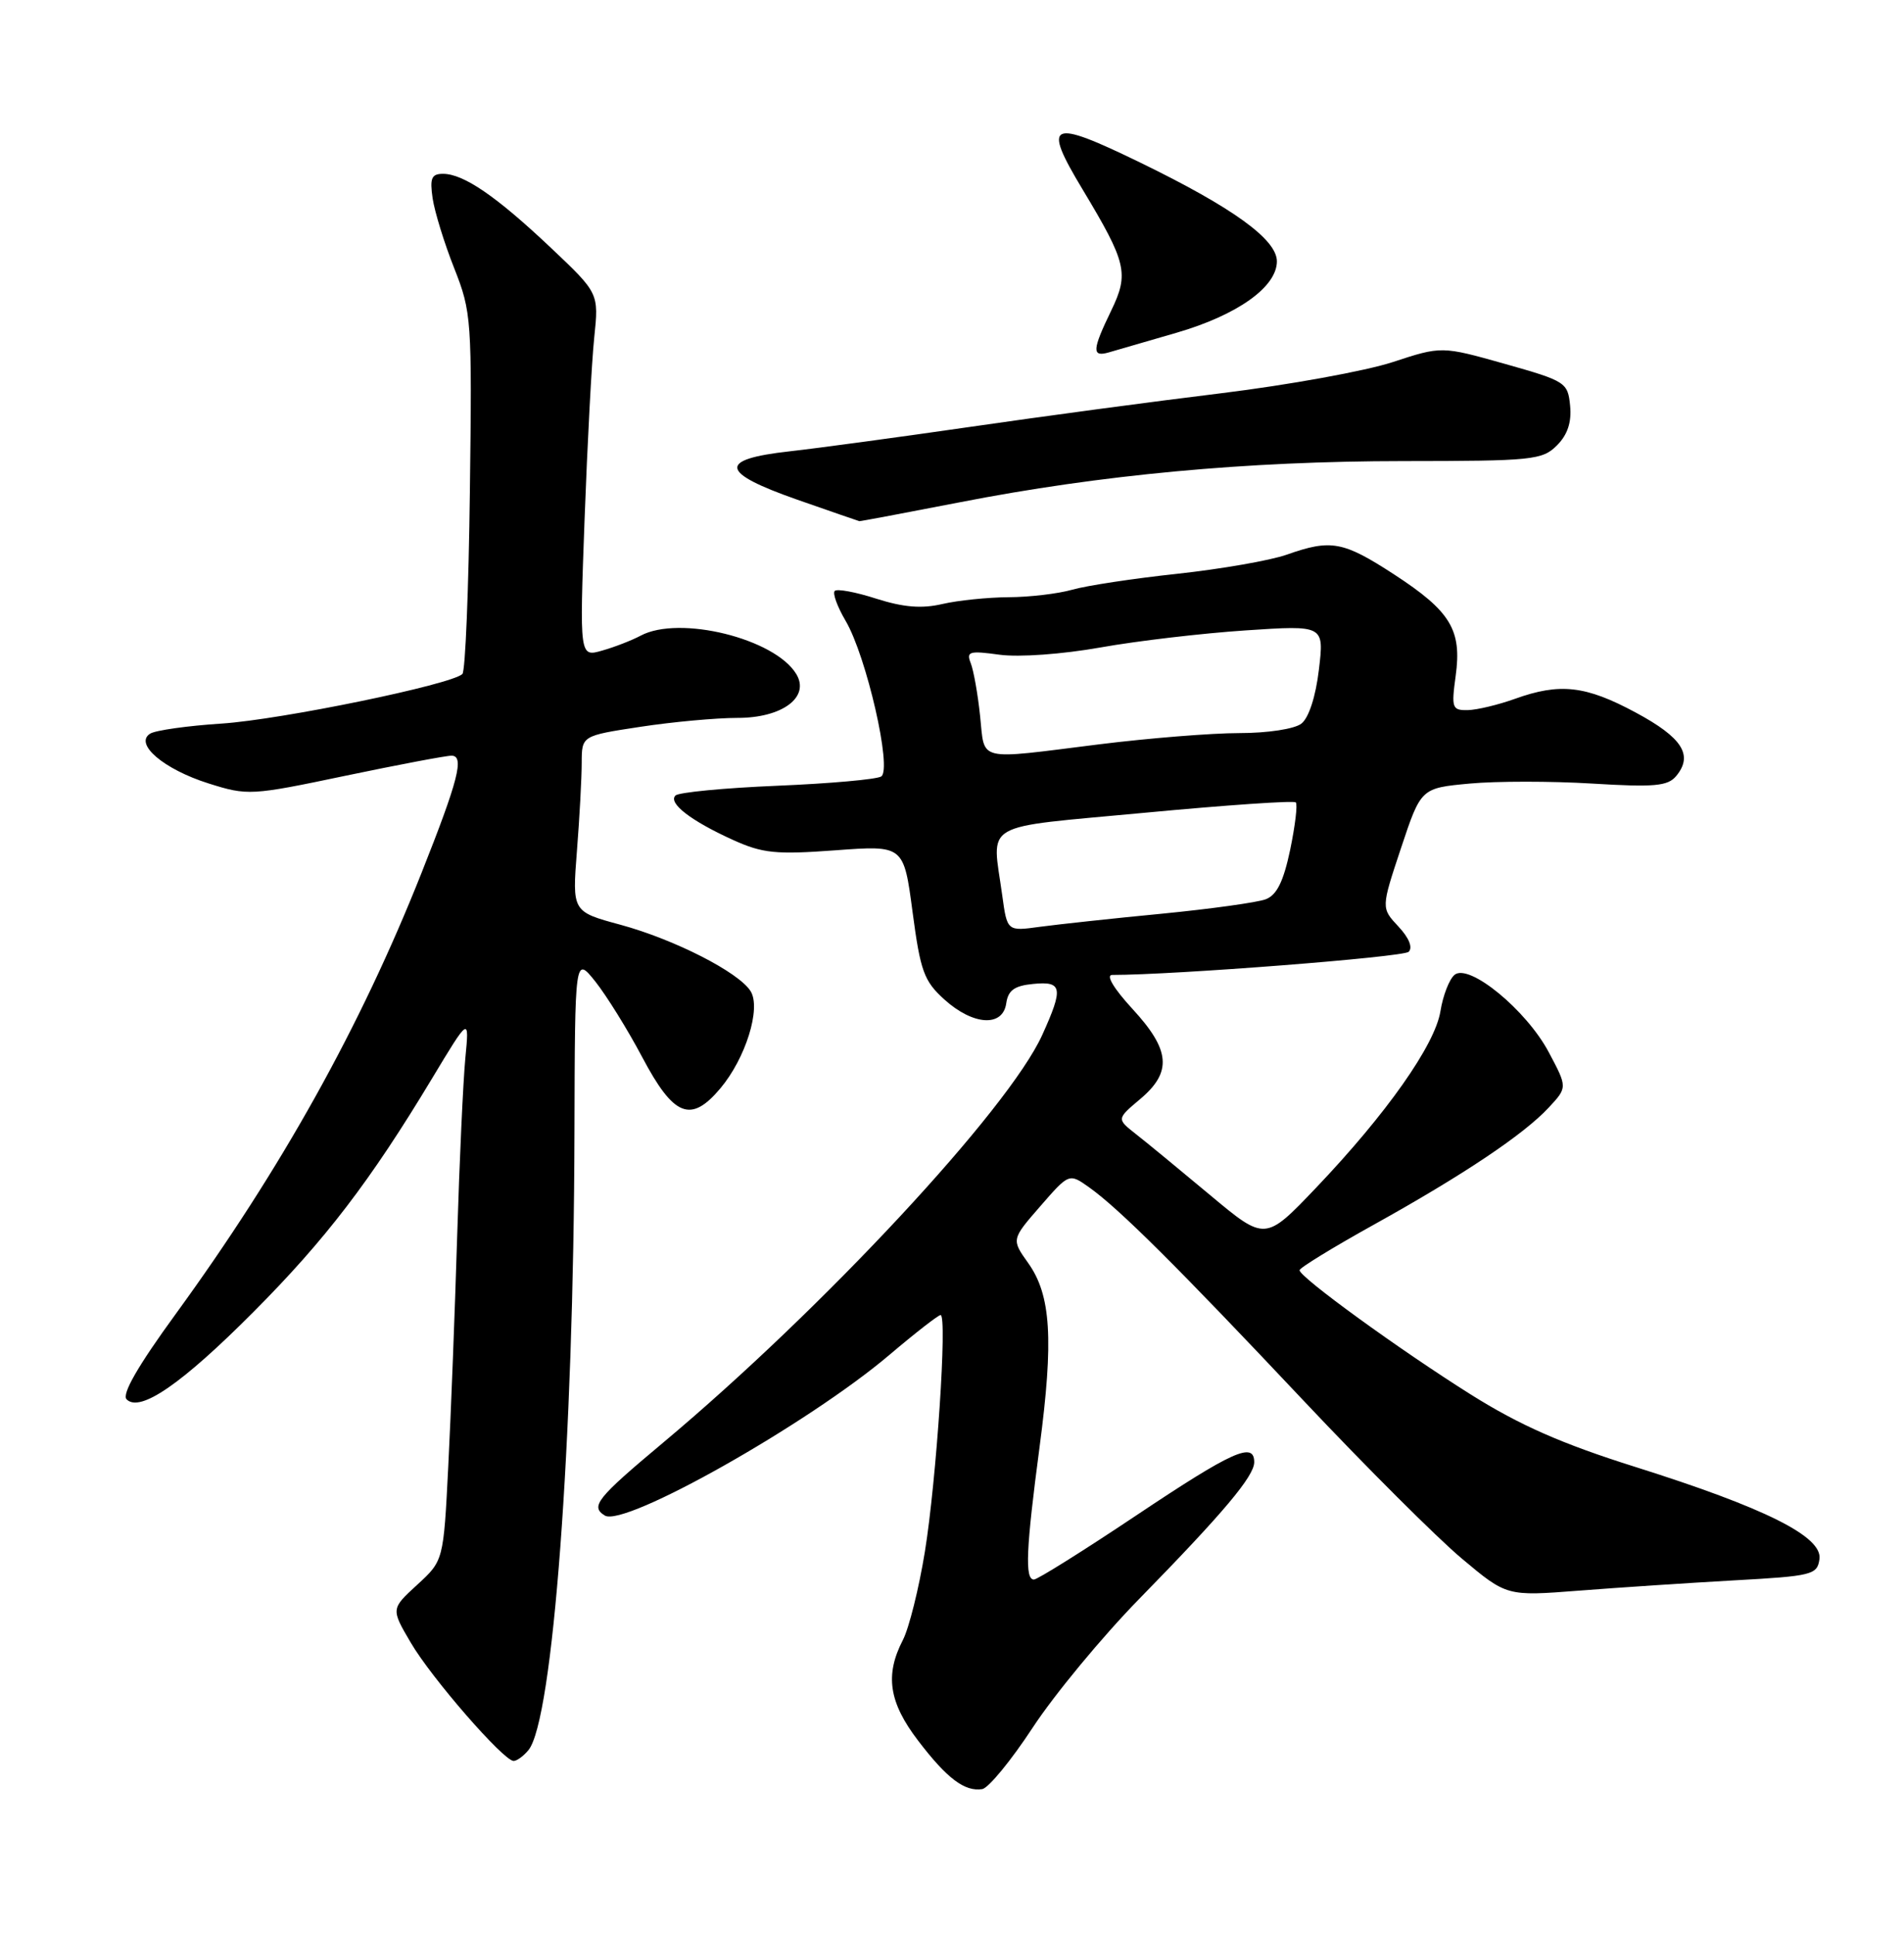 <?xml version="1.0" encoding="UTF-8" standalone="no"?>
<!DOCTYPE svg PUBLIC "-//W3C//DTD SVG 1.1//EN" "http://www.w3.org/Graphics/SVG/1.1/DTD/svg11.dtd" >
<svg xmlns="http://www.w3.org/2000/svg" xmlns:xlink="http://www.w3.org/1999/xlink" version="1.1" viewBox="0 0 252 256">
 <g >
 <path fill="currentColor"
d=" M 136.69 228.58 C 139.55 224.22 145.88 216.57 150.76 211.58 C 161.95 200.14 166.00 195.32 166.00 193.47 C 166.00 190.71 163.13 192.00 150.41 200.50 C 143.41 205.18 137.31 209.00 136.84 209.00 C 135.62 209.00 135.80 204.96 137.59 191.46 C 139.47 177.25 139.11 171.37 136.09 167.13 C 133.86 164.00 133.86 164.00 137.68 159.61 C 141.50 155.22 141.50 155.22 144.17 157.12 C 148.13 159.94 155.86 167.63 172.56 185.36 C 180.78 194.08 190.18 203.46 193.46 206.21 C 199.42 211.21 199.42 211.21 208.96 210.47 C 214.21 210.06 223.45 209.45 229.50 209.11 C 239.86 208.54 240.52 208.37 240.81 206.30 C 241.24 203.32 233.64 199.52 216.41 194.09 C 206.69 191.03 201.14 188.58 194.67 184.52 C 185.26 178.61 172.00 168.99 172.00 168.07 C 172.00 167.76 176.39 165.07 181.75 162.09 C 193.60 155.51 201.67 150.12 204.98 146.55 C 207.46 143.88 207.46 143.88 204.98 139.22 C 202.01 133.63 194.42 127.41 192.51 128.99 C 191.82 129.57 190.98 131.72 190.65 133.78 C 189.94 138.26 183.49 147.40 174.16 157.19 C 167.45 164.22 167.45 164.22 160.16 158.13 C 156.15 154.78 151.73 151.14 150.33 150.05 C 147.79 148.05 147.79 148.05 150.90 145.43 C 155.16 141.85 154.91 138.94 149.87 133.48 C 147.40 130.79 146.33 129.00 147.20 129.00 C 155.45 129.00 185.72 126.64 186.44 125.94 C 187.01 125.38 186.49 124.09 185.08 122.59 C 182.79 120.14 182.79 120.14 185.43 112.21 C 188.07 104.28 188.07 104.28 194.51 103.68 C 198.05 103.35 205.35 103.35 210.74 103.68 C 218.96 104.18 220.74 104.02 221.85 102.68 C 224.14 99.92 222.67 97.60 216.49 94.28 C 209.86 90.71 206.45 90.33 200.50 92.47 C 198.30 93.26 195.50 93.93 194.27 93.96 C 192.19 94.00 192.08 93.68 192.66 89.45 C 193.50 83.35 192.01 80.89 184.52 76.01 C 177.77 71.62 176.17 71.32 170.31 73.39 C 168.13 74.16 161.62 75.29 155.83 75.92 C 150.04 76.54 143.78 77.49 141.91 78.03 C 140.04 78.56 136.26 79.01 133.51 79.02 C 130.75 79.04 126.80 79.44 124.73 79.92 C 121.99 80.56 119.58 80.36 115.99 79.22 C 113.27 78.34 110.79 77.88 110.48 78.19 C 110.17 78.50 110.82 80.27 111.91 82.13 C 114.68 86.82 118.11 101.81 116.63 102.74 C 116.01 103.13 109.80 103.68 102.83 103.97 C 95.86 104.26 89.82 104.84 89.40 105.26 C 88.40 106.26 91.44 108.61 97.00 111.13 C 100.92 112.91 102.68 113.09 110.56 112.51 C 119.61 111.84 119.61 111.84 120.78 120.67 C 121.82 128.52 122.29 129.81 124.99 132.25 C 128.80 135.69 132.73 135.93 133.18 132.75 C 133.43 131.03 134.26 130.43 136.75 130.19 C 140.61 129.81 140.77 130.71 137.94 136.95 C 133.48 146.78 108.89 173.21 87.75 190.90 C 78.98 198.24 78.10 199.33 80.05 200.53 C 82.63 202.13 106.96 188.40 117.72 179.27 C 121.14 176.37 124.19 174.00 124.49 174.00 C 125.40 174.00 123.94 195.88 122.41 205.32 C 121.62 210.18 120.31 215.44 119.49 217.02 C 117.10 221.64 117.65 225.26 121.51 230.31 C 125.34 235.33 127.68 237.09 130.00 236.73 C 130.82 236.60 133.84 232.93 136.69 228.58 Z  M 69.94 231.57 C 73.18 227.66 75.93 190.93 76.03 150.00 C 76.09 126.50 76.09 126.50 78.80 129.88 C 80.28 131.75 83.08 136.25 85.00 139.88 C 89.17 147.76 91.43 148.66 95.34 144.01 C 98.69 140.03 100.75 133.42 99.35 131.16 C 97.81 128.66 89.29 124.31 82.12 122.36 C 75.73 120.63 75.73 120.63 76.36 112.57 C 76.71 108.13 76.99 102.89 76.99 100.92 C 77.00 97.35 77.00 97.35 84.75 96.17 C 89.01 95.52 94.79 94.99 97.60 94.99 C 103.53 95.00 107.24 92.24 105.39 89.19 C 102.56 84.49 89.91 81.37 84.79 84.11 C 83.65 84.72 81.37 85.61 79.71 86.08 C 76.70 86.95 76.70 86.95 77.37 68.72 C 77.74 58.70 78.31 47.87 78.65 44.65 C 79.26 38.79 79.26 38.79 72.88 32.76 C 65.69 25.97 61.37 23.01 58.64 23.00 C 57.11 23.00 56.87 23.57 57.26 26.25 C 57.53 28.04 58.81 32.20 60.12 35.50 C 62.41 41.30 62.48 42.28 62.19 65.00 C 62.03 77.92 61.59 88.81 61.20 89.18 C 59.77 90.58 37.22 95.22 29.34 95.74 C 24.85 96.03 20.59 96.63 19.88 97.07 C 17.71 98.42 21.67 101.79 27.60 103.66 C 32.77 105.29 33.22 105.27 45.70 102.65 C 52.74 101.18 59.07 99.98 59.77 99.99 C 61.49 100.01 60.66 103.24 55.79 115.50 C 47.69 135.91 37.23 154.66 23.28 173.83 C 18.23 180.76 16.09 184.49 16.76 185.16 C 18.53 186.93 24.05 183.13 33.54 173.60 C 43.08 164.02 49.01 156.27 57.17 142.72 C 62.12 134.50 62.12 134.50 61.59 140.00 C 61.30 143.03 60.81 153.60 60.51 163.50 C 60.21 173.40 59.68 187.12 59.33 194.00 C 58.70 206.50 58.70 206.50 55.22 209.69 C 51.74 212.88 51.74 212.88 54.36 217.34 C 57.10 222.03 66.65 233.00 67.98 233.00 C 68.41 233.00 69.29 232.36 69.94 231.57 Z  M 126.93 66.48 C 145.71 62.81 164.99 61.02 185.75 61.01 C 202.83 61.00 204.13 60.87 206.06 58.94 C 207.47 57.53 208.02 55.88 207.81 53.69 C 207.51 50.60 207.23 50.42 199.15 48.14 C 190.80 45.79 190.80 45.79 184.30 47.92 C 180.72 49.09 170.53 50.94 161.65 52.03 C 152.77 53.11 137.85 55.11 128.50 56.47 C 119.15 57.82 108.35 59.29 104.50 59.72 C 94.98 60.78 95.26 62.52 105.50 66.11 C 109.90 67.65 113.61 68.93 113.74 68.96 C 113.88 68.98 119.81 67.86 126.93 66.48 Z  M 155.71 44.03 C 163.77 41.69 169.00 37.97 169.00 34.58 C 169.00 31.69 163.18 27.48 150.99 21.55 C 138.89 15.66 137.89 16.11 143.28 25.06 C 149.11 34.76 149.45 36.17 147.08 41.08 C 144.54 46.32 144.49 47.28 146.75 46.63 C 147.71 46.36 151.74 45.19 155.71 44.03 Z  M 132.65 118.48 C 131.29 108.56 129.49 109.61 151.52 107.54 C 162.25 106.53 171.25 105.91 171.50 106.17 C 171.76 106.43 171.42 109.24 170.76 112.43 C 169.87 116.65 168.99 118.43 167.52 118.99 C 166.41 119.41 160.21 120.27 153.75 120.90 C 147.28 121.52 140.04 122.31 137.65 122.63 C 133.30 123.23 133.30 123.23 132.65 118.48 Z  M 129.72 94.75 C 129.42 91.86 128.86 88.71 128.48 87.75 C 127.87 86.20 128.28 86.08 132.29 86.63 C 134.88 86.98 140.57 86.57 145.65 85.67 C 150.52 84.80 159.17 83.79 164.88 83.41 C 175.26 82.72 175.26 82.72 174.56 88.61 C 174.14 92.17 173.22 94.99 172.24 95.75 C 171.32 96.46 167.77 97.00 164.02 97.00 C 160.39 97.00 152.04 97.67 145.46 98.49 C 129.06 100.54 130.37 100.85 129.72 94.75 Z "/>
</g>
</svg>
